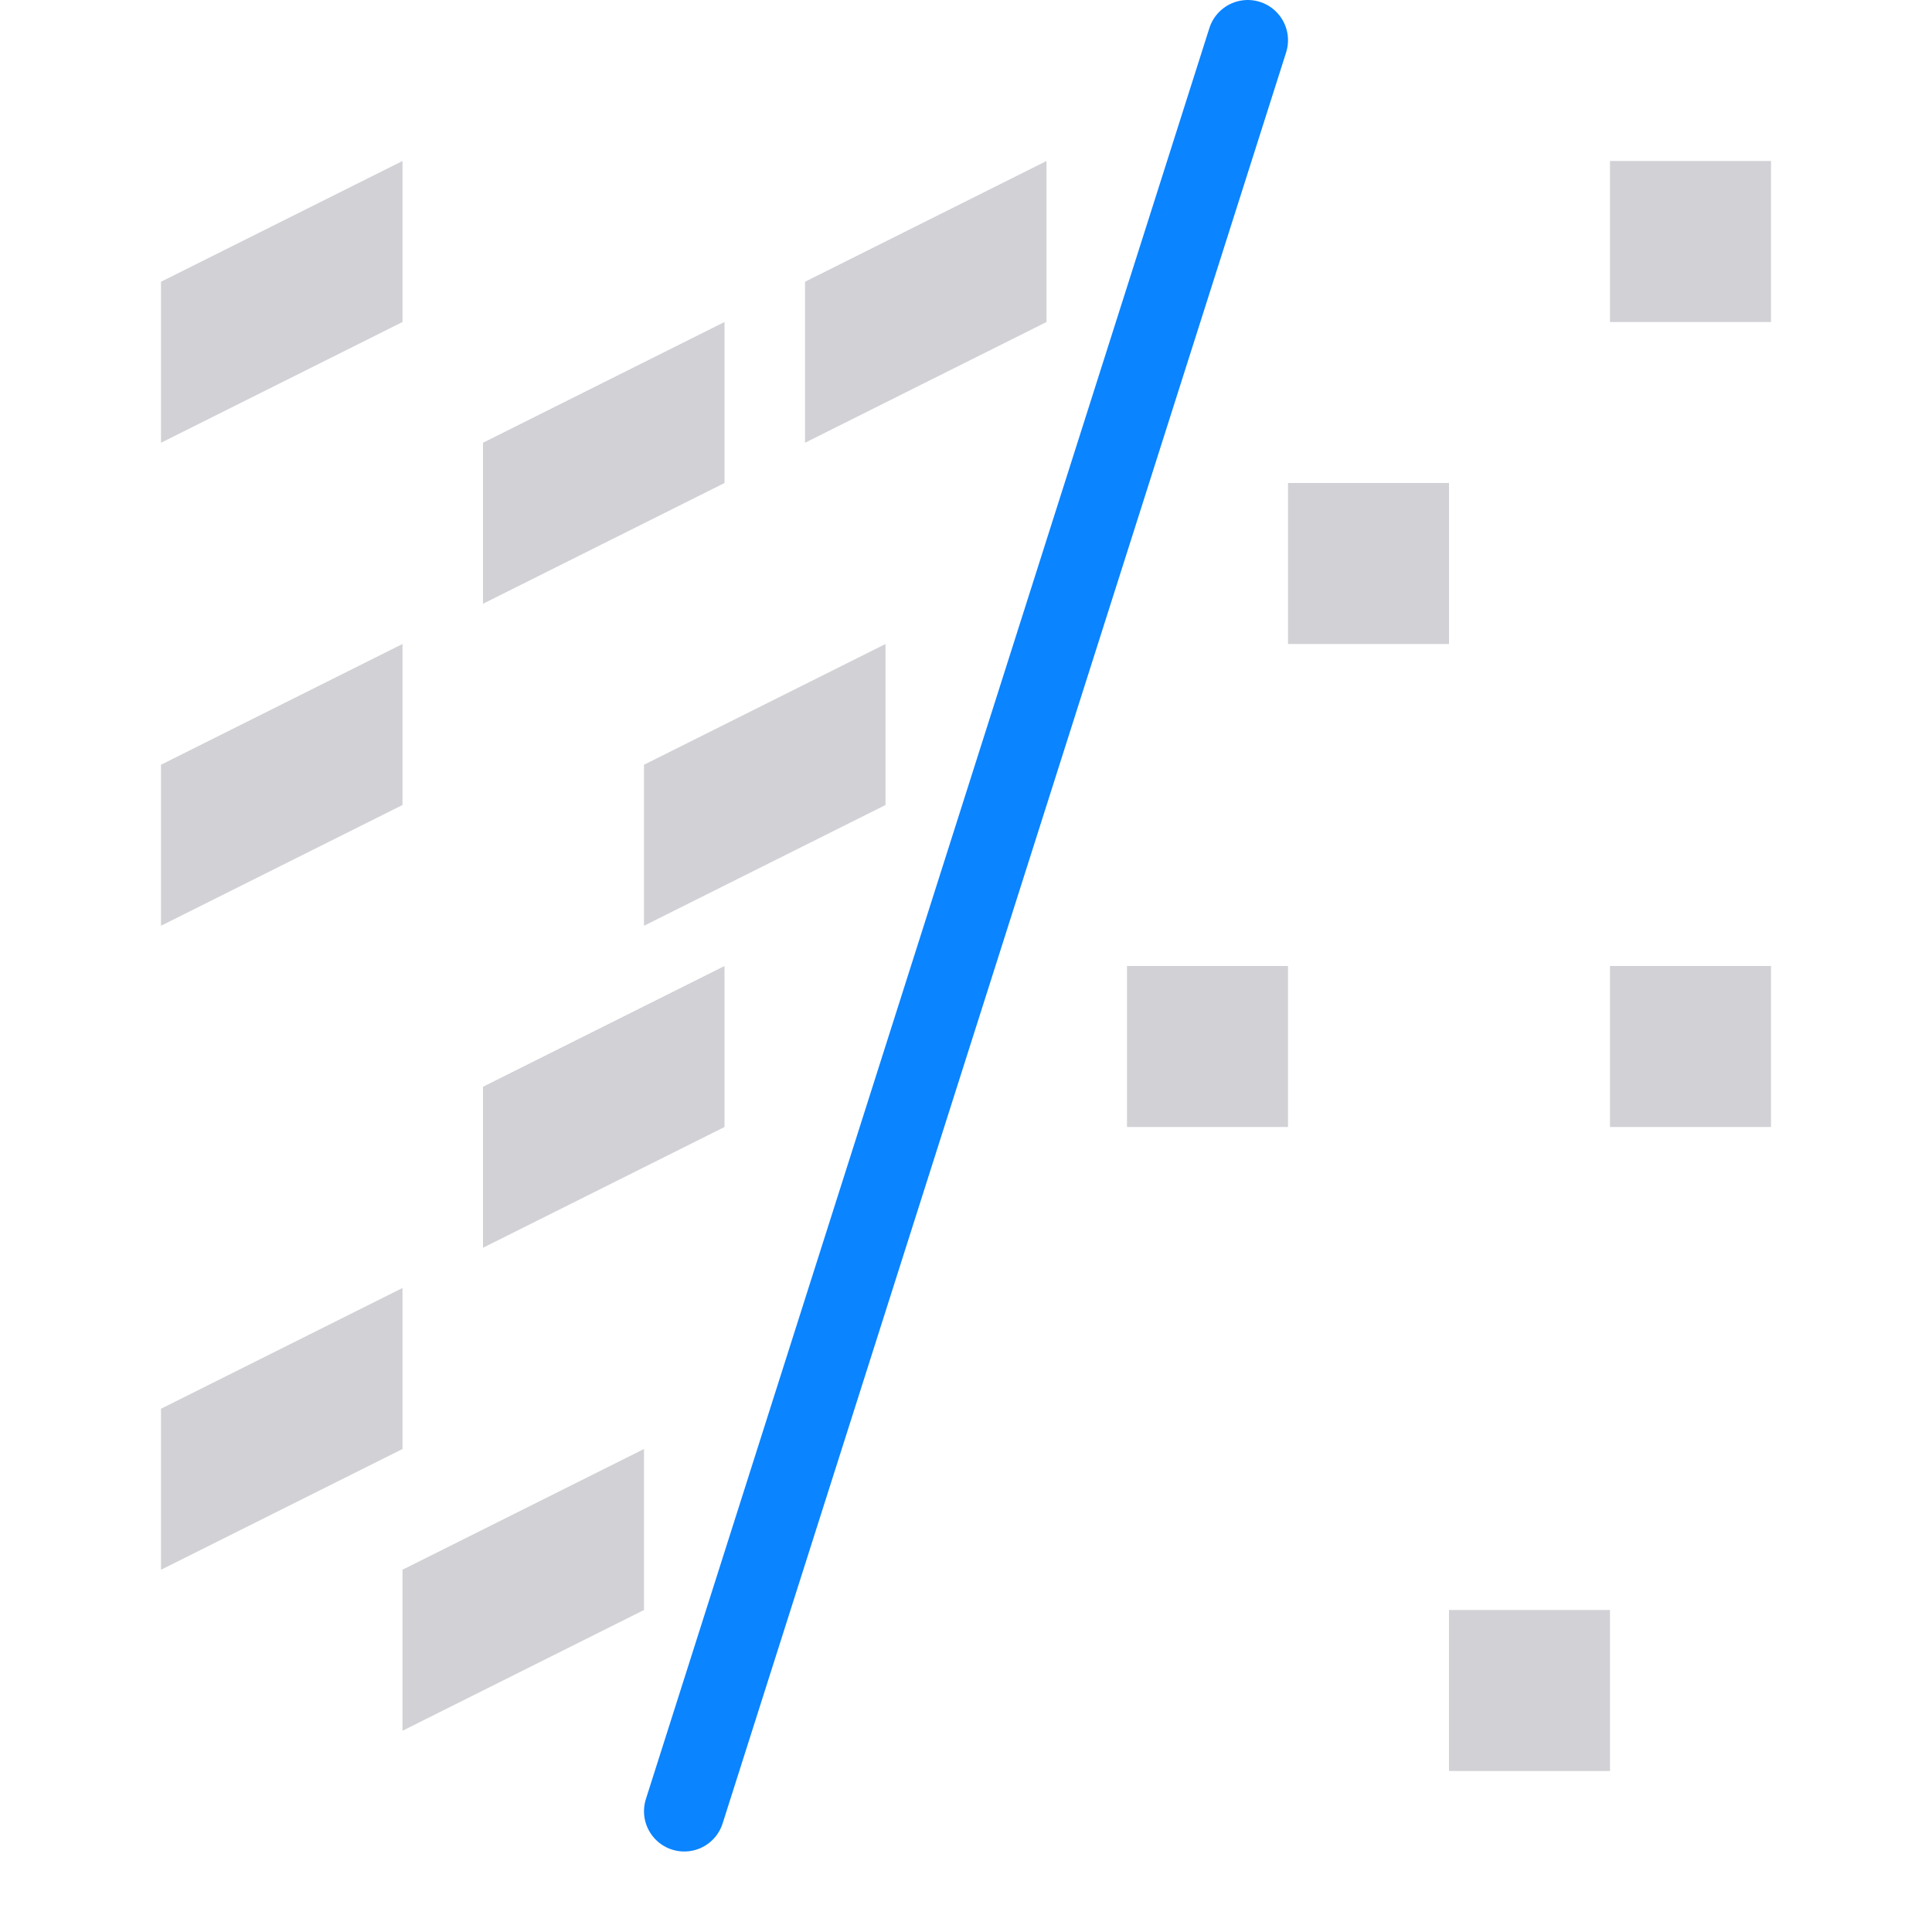 <svg viewBox="0 0 24 24" xmlns="http://www.w3.org/2000/svg" xmlns:xlink="http://www.w3.org/1999/xlink"><linearGradient id="a" gradientUnits="userSpaceOnUse" x1="-21.695" x2="-14.691" y1="13.214" y2="13.214"><stop offset="0" stop-color="#0040dd"/><stop offset="1" stop-color="#0a84ff"/></linearGradient><path d="m8.5 22.5 7-22" fill="none" stroke="url(#a)" stroke-linecap="round" stroke-linejoin="round"/><g fill="#d1d1d6"><path d="m6 5.5 3-1.5v2l-3 1.5z"/><path d="m10 3.5 3-1.5v2l-3 1.5z"/><path d="m20 2h2v2h-2z"/><path d="m20 12h2v2h-2z"/><path d="m14 12h2v2h-2z"/><path d="m18 20h2v2h-2z"/><path d="m16 6h2v2h-2z"/><path d="m2 3.5 3-1.5v2l-3 1.5z"/><path d="m2 9.5 3-1.5v2l-3 1.5z"/><path d="m8 9.5 3-1.5v2l-3 1.5z"/><path d="m6 13.5 3-1.5v2l-3 1.5z"/><path d="m2 17.5 3-1.5v2l-3 1.5z"/><path d="m5 19.5 3-1.5v2l-3 1.5z"/></g></svg>